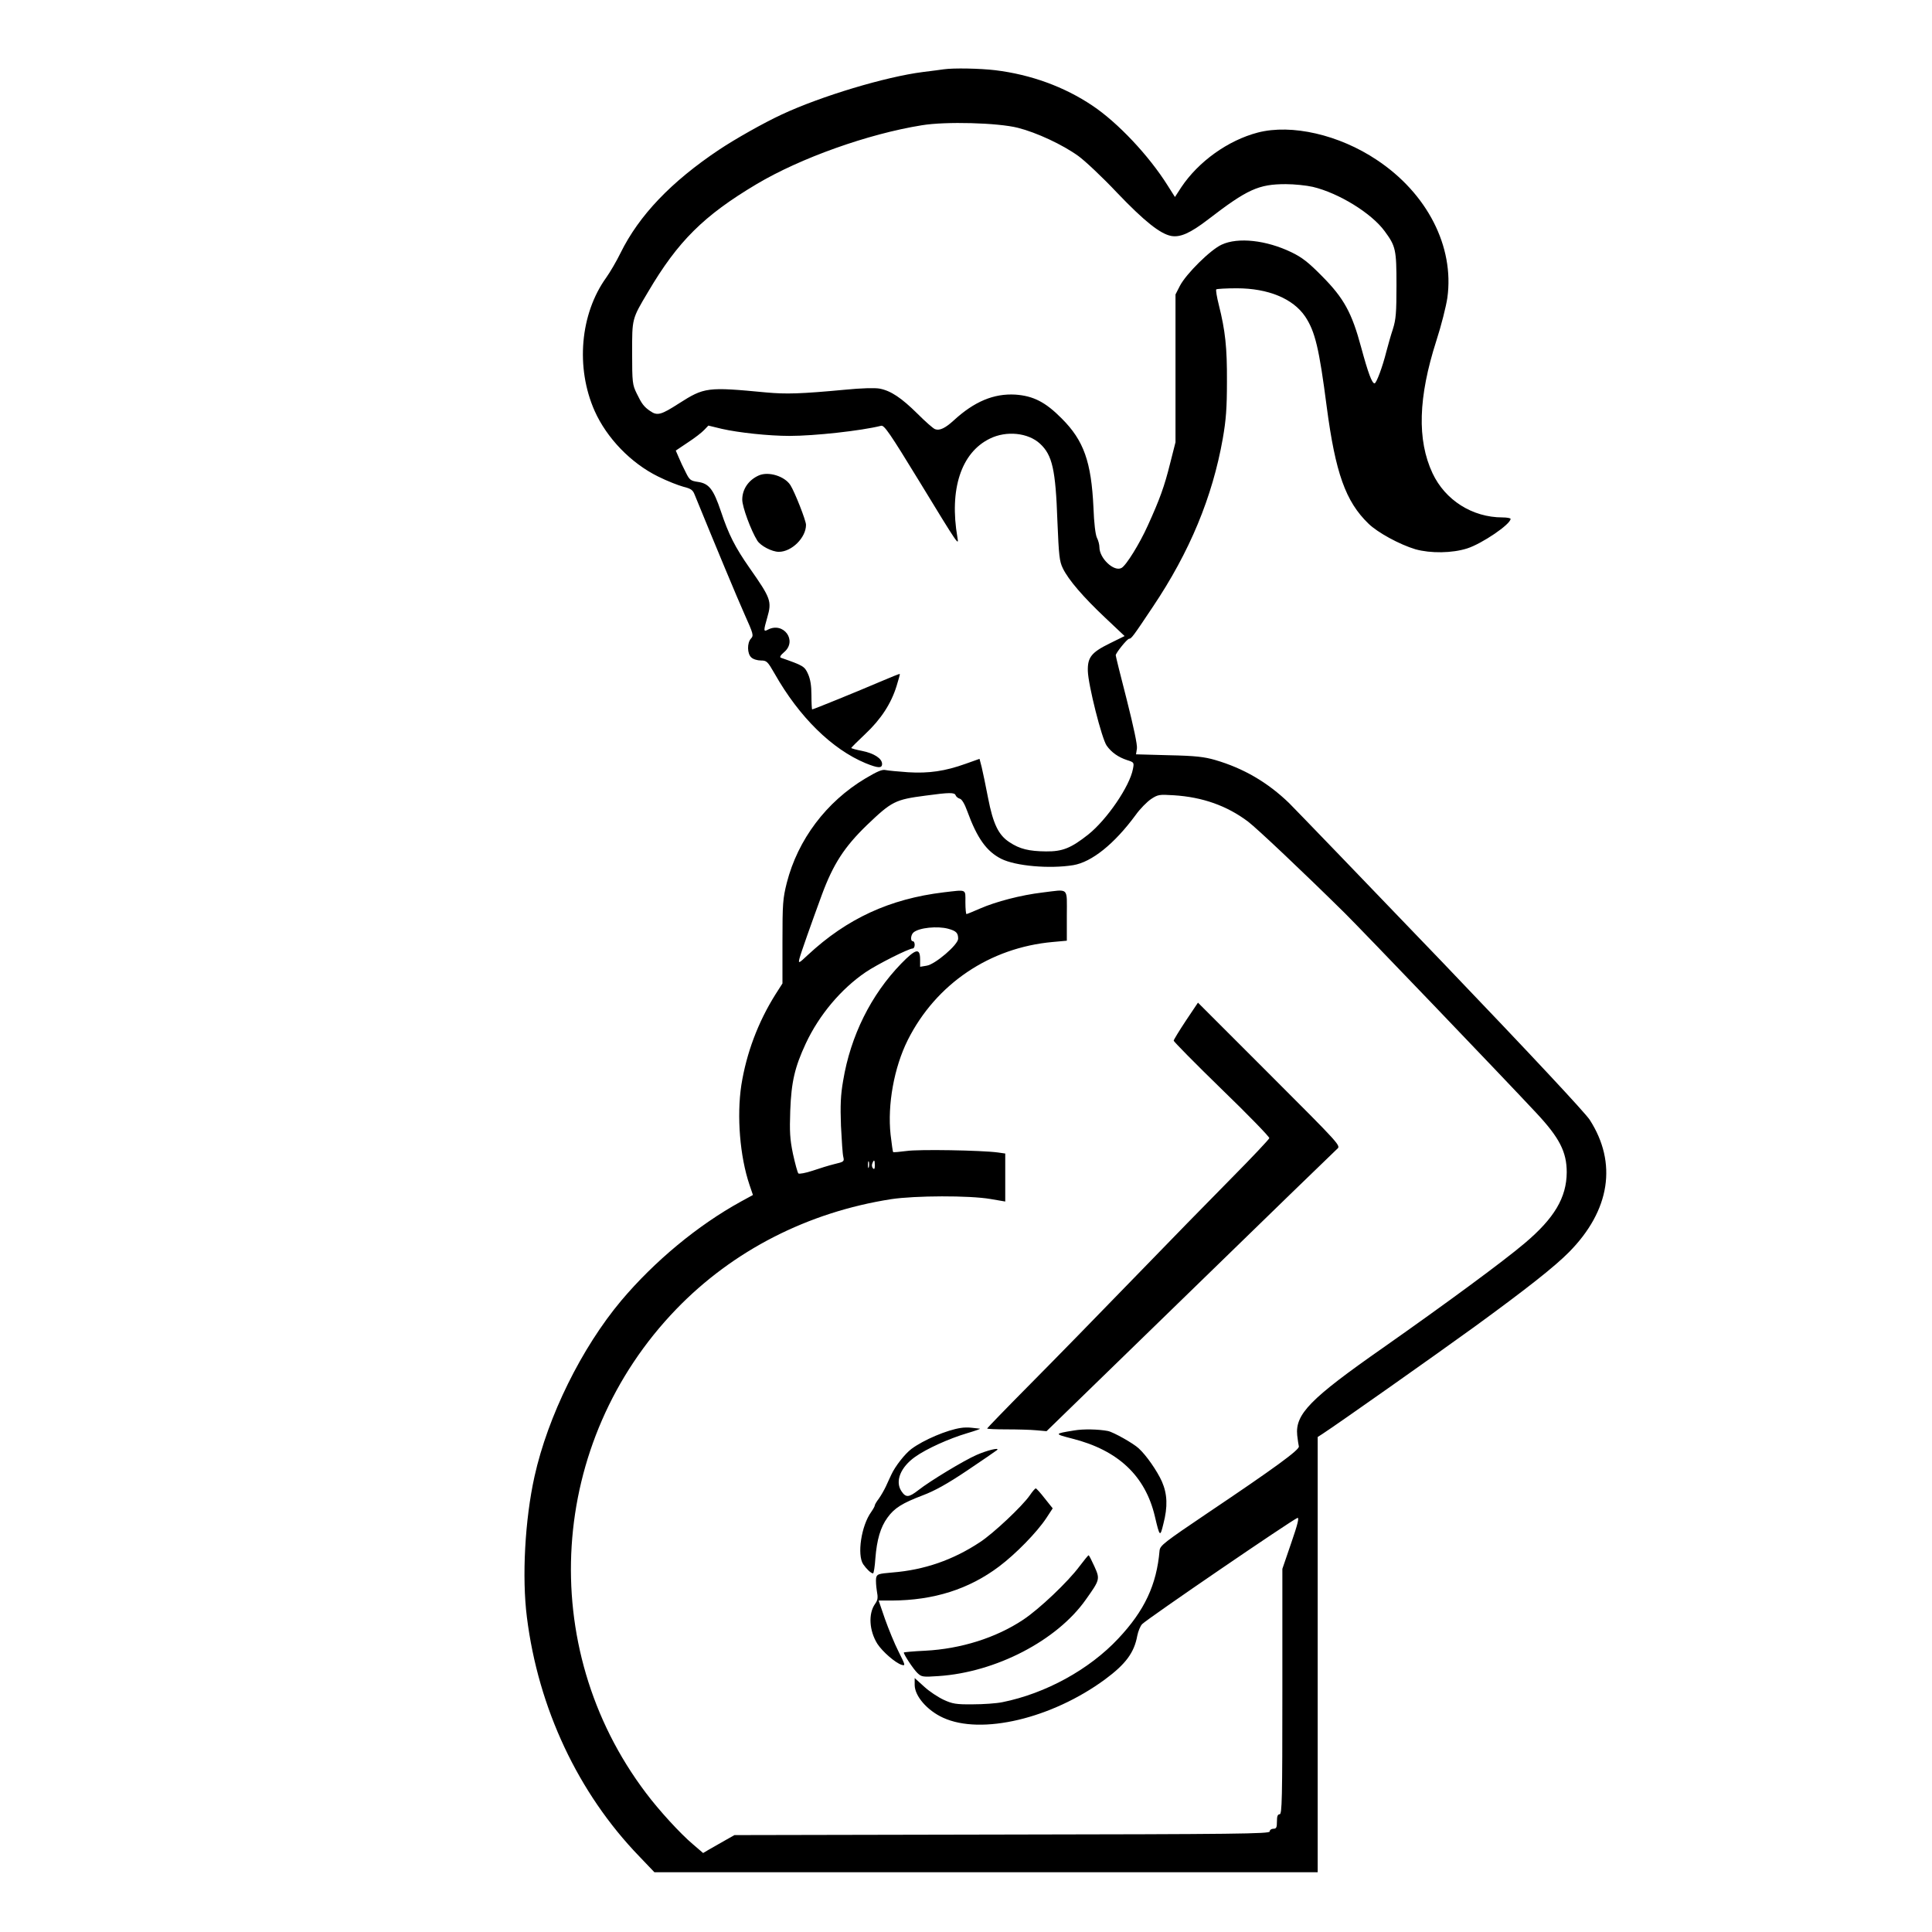 <?xml version="1.0" standalone="no"?>
<!DOCTYPE svg PUBLIC "-//W3C//DTD SVG 20010904//EN"
 "http://www.w3.org/TR/2001/REC-SVG-20010904/DTD/svg10.dtd">
<svg version="1.0" xmlns="http://www.w3.org/2000/svg"
 width="2048pt" height="2048pt" viewBox="0 0 2048 2048"
 preserveAspectRatio="xMidYMid meet">
<g transform="translate(0,2048) scale(0.192,-0.192)"
fill="#000000" stroke="none">
<path d="M5210 10284 c-14 -2 -65 -9 -115 -15 -205 -26 -562 -133 -780 -235
-99 -46 -255 -134 -345 -194 -265 -177 -442 -363 -544 -570 -23 -47 -59 -108
-79 -136 -144 -200 -170 -497 -64 -736 67 -150 200 -288 350 -362 50 -25 114
-50 141 -57 40 -10 51 -17 61 -43 111 -272 237 -575 277 -664 47 -105 50 -114
34 -131 -22 -24 -21 -84 2 -104 10 -10 34 -17 53 -17 32 0 37 -5 76 -73 136
-240 317 -417 502 -494 69 -28 91 -29 91 -4 0 30 -45 59 -111 72 -32 6 -59 14
-59 16 0 3 35 37 78 78 86 81 142 167 172 264 11 35 19 65 18 67 -2 1 -50 -18
-108 -43 -119 -51 -369 -153 -376 -153 -2 0 -4 35 -4 78 0 54 -6 89 -19 118
-19 42 -26 46 -149 89 -9 3 -4 13 17 31 75 63 -3 170 -90 124 -24 -13 -24 -6
-3 67 26 90 20 106 -97 273 -81 116 -116 185 -159 314 -41 121 -65 153 -126
162 -41 6 -47 10 -68 53 -13 25 -31 63 -39 83 l-16 37 67 45 c37 24 77 55 90
69 l23 24 74 -18 c92 -21 259 -39 374 -39 137 0 394 28 506 56 17 4 48 -41
210 -306 220 -361 219 -358 211 -311 -46 267 21 469 179 546 91 45 211 33 277
-28 68 -63 86 -142 96 -428 8 -191 11 -221 30 -260 31 -64 113 -159 235 -274
l106 -100 -81 -40 c-102 -50 -124 -77 -122 -153 2 -77 77 -374 104 -412 26
-37 64 -64 113 -80 38 -12 39 -13 32 -49 -18 -96 -144 -280 -247 -362 -95 -75
-142 -94 -233 -93 -94 1 -145 13 -202 51 -60 39 -90 100 -118 245 -13 68 -29
144 -35 169 l-12 46 -76 -27 c-114 -41 -204 -54 -318 -47 -55 4 -110 9 -124
12 -19 5 -46 -7 -112 -46 -216 -129 -373 -338 -434 -576 -22 -88 -24 -115 -24
-326 l0 -230 -39 -61 c-96 -153 -160 -324 -188 -500 -26 -172 -8 -394 45 -551
l19 -56 -66 -36 c-240 -132 -478 -330 -661 -547 -219 -261 -405 -638 -479
-971 -53 -239 -70 -556 -42 -777 63 -503 283 -971 620 -1320 l84 -88 1831 0
1831 0 0 1201 0 1202 25 16 c89 58 636 444 840 592 291 212 444 333 523 413
227 230 267 492 114 730 -27 41 -322 357 -816 873 -426 444 -806 838 -844 876
-118 114 -251 192 -409 238 -59 17 -108 23 -255 26 l-181 5 5 32 c3 20 -18
118 -56 269 -34 131 -61 241 -61 246 0 12 63 91 74 91 12 0 22 13 130 175 205
305 330 608 387 930 18 103 23 169 23 315 1 189 -9 280 -45 424 -11 43 -17 81
-14 85 4 3 55 6 113 6 174 0 311 -57 378 -156 55 -83 77 -175 119 -499 48
-364 104 -522 230 -644 51 -50 173 -116 260 -142 83 -23 202 -22 286 5 81 26
239 133 239 163 0 4 -20 8 -45 8 -166 0 -316 95 -386 244 -86 184 -79 419 21
731 27 83 54 190 61 238 39 282 -111 576 -390 761 -208 139 -470 199 -656 151
-165 -43 -328 -160 -423 -302 l-35 -54 -40 63 c-104 166 -276 348 -415 441
-156 105 -341 172 -537 196 -85 10 -229 13 -285 5z m410 -323 c103 -26 247
-93 334 -156 36 -26 132 -116 213 -202 151 -158 238 -227 299 -239 50 -9 105
15 204 91 217 167 279 195 429 195 47 0 114 -7 149 -15 143 -34 324 -145 397
-245 61 -83 65 -101 65 -298 0 -153 -3 -189 -20 -243 -12 -35 -27 -91 -36
-124 -21 -84 -55 -175 -65 -175 -14 0 -35 55 -74 199 -51 190 -95 271 -215
392 -76 77 -110 104 -170 133 -139 67 -295 84 -385 42 -62 -28 -197 -162 -231
-228 l-24 -47 0 -408 0 -408 -30 -118 c-31 -125 -57 -197 -123 -342 -44 -98
-119 -220 -145 -234 -41 -23 -122 53 -122 114 0 14 -6 38 -14 53 -8 17 -16 81
-19 167 -12 252 -53 369 -175 491 -90 91 -157 125 -256 132 -119 7 -227 -38
-341 -143 -46 -42 -77 -57 -102 -48 -10 3 -54 42 -97 85 -89 88 -147 127 -209
139 -26 5 -101 3 -192 -6 -246 -23 -325 -25 -435 -15 -326 31 -341 29 -482
-61 -98 -63 -119 -69 -158 -42 -35 24 -47 40 -75 98 -23 47 -25 60 -25 223 0
191 -2 186 88 337 165 280 307 421 599 595 242 144 614 277 912 325 132 22
421 14 531 -14z m-344 -3685 c3 -8 13 -16 23 -19 11 -2 27 -29 41 -68 55 -151
107 -223 188 -264 80 -40 267 -56 397 -35 103 17 228 118 345 277 24 34 63 73
85 88 38 25 45 26 125 21 160 -10 294 -58 410 -145 50 -38 304 -278 535 -506
91 -90 878 -911 1057 -1103 128 -137 168 -215 168 -328 -1 -139 -68 -253 -233
-392 -118 -100 -436 -334 -782 -577 -402 -281 -485 -366 -473 -483 3 -26 7
-53 9 -61 5 -18 -135 -120 -501 -366 -243 -164 -265 -181 -268 -209 -16 -189
-83 -332 -228 -486 -160 -171 -401 -303 -639 -351 -33 -7 -107 -12 -165 -12
-92 -1 -112 3 -160 25 -30 14 -79 46 -107 72 l-53 48 0 -38 c0 -61 69 -141
157 -181 211 -97 600 -4 893 211 115 85 162 148 179 242 5 25 17 54 27 64 35
34 824 573 857 586 11 4 2 -34 -34 -138 l-49 -143 0 -677 c0 -596 -2 -678 -15
-678 -11 0 -15 -11 -15 -40 0 -33 -3 -40 -20 -40 -11 0 -20 -7 -20 -15 0 -13
-181 -15 -1477 -17 l-1478 -3 -55 -31 c-30 -17 -69 -39 -86 -49 l-32 -19 -56
48 c-71 60 -188 188 -260 284 -610 807 -539 1939 168 2671 313 324 726 535
1186 607 133 20 431 21 548 1 l82 -14 0 133 0 132 -42 6 c-92 12 -436 18 -503
8 -38 -5 -72 -8 -74 -6 -2 2 -8 45 -14 96 -18 165 19 371 95 523 156 310 453
510 801 541 l77 7 0 138 c0 161 15 146 -135 128 -118 -14 -256 -50 -343 -88
-39 -17 -73 -31 -76 -31 -3 0 -6 29 -6 65 0 75 10 70 -120 55 -298 -36 -534
-145 -749 -345 -52 -49 -54 -49 -47 -20 7 28 65 192 123 350 63 171 125 266
249 386 138 132 156 141 324 163 132 18 160 18 166 2z m-41 -737 c44 -12 55
-23 55 -55 0 -33 -127 -142 -174 -149 l-36 -6 0 39 c0 67 -23 62 -104 -21
-167 -172 -280 -399 -321 -647 -14 -80 -16 -135 -12 -249 4 -80 9 -158 13
-172 6 -25 3 -27 -48 -39 -29 -7 -84 -24 -122 -37 -39 -13 -74 -19 -78 -15 -5
5 -18 54 -30 108 -17 82 -19 122 -15 239 6 159 25 240 86 371 74 158 195 301
330 393 63 43 238 131 260 131 6 0 11 9 11 20 0 11 -4 20 -10 20 -15 0 -12 36
4 49 31 26 132 36 191 20z m-438 -1316 c-3 -10 -5 -4 -5 12 0 17 2 24 5 18 2
-7 2 -21 0 -30z m33 10 c0 -19 -3 -24 -10 -17 -6 6 -8 18 -4 27 9 24 14 21 14
-10z M6547 5031 c-37 -56 -67 -105 -67 -110 0 -5 119 -126 265 -268 146 -141
264 -263 263 -270 -2 -7 -95 -106 -208 -220 -113 -114 -356 -363 -540 -553
-184 -190 -441 -453 -572 -585 -131 -132 -238 -243 -238 -245 0 -3 48 -5 107
-5 60 0 134 -2 165 -5 l56 -5 792 770 c435 424 801 778 812 788 22 18 20 20
-373 413 l-395 395 -67 -100z M5305 2783 c-76 -11 -206 -66 -273 -116 -36 -27
-90 -96 -111 -142 -8 -16 -21 -46 -30 -65 -9 -19 -26 -49 -38 -66 -13 -17 -23
-34 -23 -38 0 -5 -9 -21 -20 -37 -55 -76 -79 -237 -44 -289 18 -26 43 -50 54
-50 4 0 10 37 13 83 8 102 28 172 67 225 38 53 82 80 195 123 64 24 135 63
245 137 85 57 159 108 165 113 16 16 -56 -2 -113 -27 -71 -31 -259 -145 -321
-194 -54 -42 -70 -43 -95 -5 -35 54 -4 131 76 188 63 45 187 101 288 131 47
14 78 25 69 25 -9 1 -29 3 -45 5 -16 2 -42 2 -59 -1z M5930 2769 c-111 -18
-111 -19 -10 -45 253 -64 403 -205 456 -429 27 -115 29 -116 47 -42 25 96 22
165 -8 234 -26 58 -86 145 -128 183 -28 27 -140 90 -170 96 -52 10 -136 12
-187 3z M5685 2410 c-41 -59 -201 -210 -275 -258 -148 -98 -307 -153 -482
-167 -81 -7 -86 -9 -91 -31 -2 -14 0 -45 4 -70 7 -38 6 -51 -10 -73 -38 -54
-32 -148 13 -220 28 -43 99 -105 134 -116 22 -6 21 -3 -17 73 -22 43 -55 124
-75 180 l-35 102 72 0 c233 1 427 63 593 188 93 70 208 188 260 266 l36 55
-44 55 c-23 30 -46 55 -49 55 -4 1 -19 -17 -34 -39z M5960 2019 c-64 -86 -222
-236 -311 -295 -150 -100 -345 -161 -541 -171 -65 -3 -118 -8 -118 -10 0 -12
53 -92 75 -113 23 -22 30 -23 117 -17 316 21 653 196 812 421 79 111 80 114
48 185 -15 33 -29 61 -32 61 -3 -1 -25 -28 -50 -61z M4190 8042 c-57 -25 -92
-76 -92 -134 0 -40 48 -170 83 -226 18 -29 81 -62 119 -62 71 0 150 78 150
149 0 24 -62 181 -86 219 -32 50 -121 77 -174 54z"/>
</g>
</svg>
